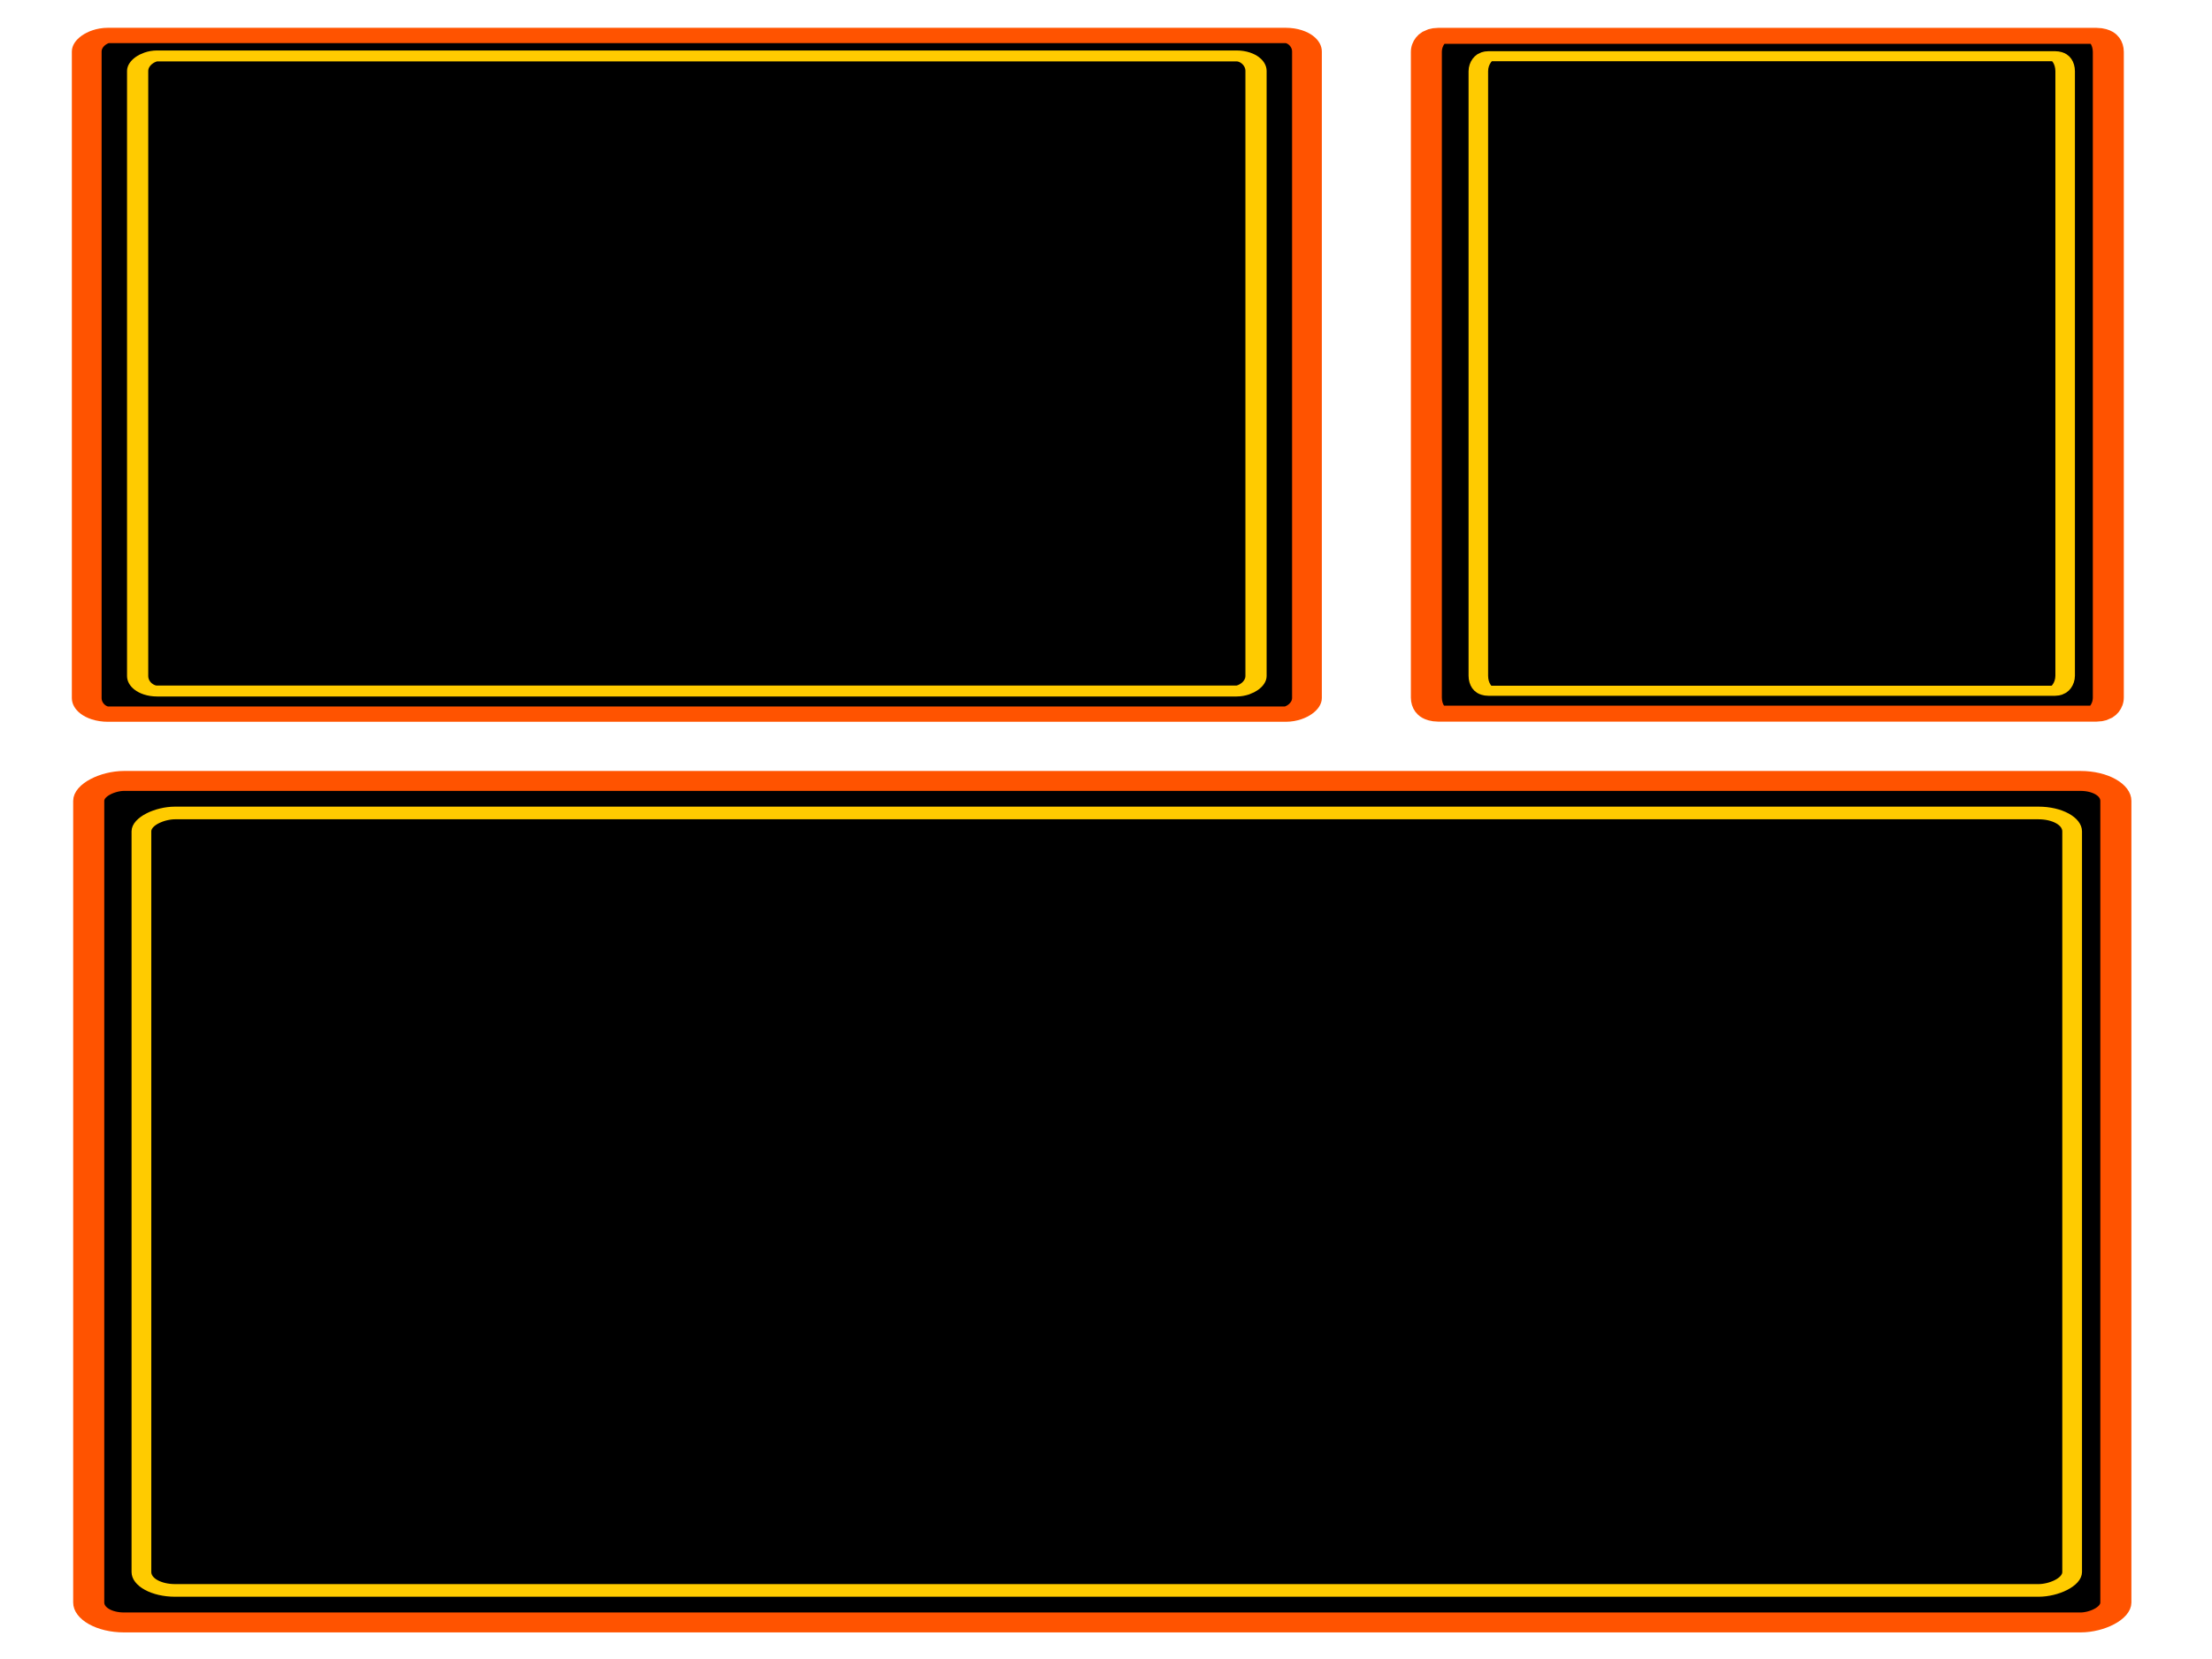 <?xml version="1.0" encoding="UTF-8" standalone="no"?>
<!-- Created with Inkscape (http://www.inkscape.org/) -->
<svg
   xmlns:dc="http://purl.org/dc/elements/1.1/"
   xmlns:cc="http://creativecommons.org/ns#"
   xmlns:rdf="http://www.w3.org/1999/02/22-rdf-syntax-ns#"
   xmlns:svg="http://www.w3.org/2000/svg"
   xmlns="http://www.w3.org/2000/svg"
   xmlns:sodipodi="http://sodipodi.sourceforge.net/DTD/sodipodi-0.dtd"
   xmlns:inkscape="http://www.inkscape.org/namespaces/inkscape"
   width="800px"
   height="600px"
   id="svg2415"
   sodipodi:version="0.32"
   inkscape:version="0.46"
   sodipodi:docname="main.90.svg"
   inkscape:output_extension="org.inkscape.output.svg.inkscape"
   inkscape:export-filename="/home/balki/projects/wahcade/config.dist/layouts/retro_black_800x600/main.90.png"
   inkscape:export-xdpi="90"
   inkscape:export-ydpi="90">
  <defs
     id="defs2417">
    <inkscape:perspective
       sodipodi:type="inkscape:persp3d"
       inkscape:vp_x="0 : 300 : 1"
       inkscape:vp_y="0 : 1000 : 0"
       inkscape:vp_z="800 : 300 : 1"
       inkscape:persp3d-origin="400 : 200 : 1"
       id="perspective2423" />
  </defs>
  <sodipodi:namedview
     id="base"
     pagecolor="#ffffff"
     bordercolor="#666666"
     borderopacity="1.0"
     inkscape:pageopacity="0.0"
     inkscape:pageshadow="2"
     inkscape:zoom="0.84852814"
     inkscape:cx="232.80227"
     inkscape:cy="282.32013"
     inkscape:current-layer="layer1"
     inkscape:document-units="px"
     showgrid="false"
     inkscape:window-width="1680"
     inkscape:window-height="1000"
     inkscape:window-x="0"
     inkscape:window-y="25"
     showguides="true"
     inkscape:guide-bbox="true" />
  <g
     id="layer1"
     inkscape:label="Layer 1"
     inkscape:groupmode="layer">
    <g
       id="g2401"
       transform="matrix(1.36,0,0,0.872,-145.223,-7.334)">
      <rect
         transform="matrix(0,-1,1,0,0,0)"
         ry="9.387"
         rx="8.254"
         y="130.375"
         x="-681.321"
         height="539.075"
         width="349.017"
         id="rect2383"
         style="fill:#000000;fill-opacity:1;stroke:#ff5300;stroke-width:8.266;stroke-linecap:round;stroke-linejoin:round;stroke-miterlimit:4;stroke-dasharray:none;stroke-opacity:1" />
      <rect
         transform="matrix(0,-1,1,0,0,0)"
         ry="8.94"
         rx="7.625"
         y="144.39"
         x="-668.036"
         height="513.434"
         width="322.446"
         id="rect3163"
         style="fill:#000000;fill-opacity:1;stroke:#ffcb00;stroke-width:5.245;stroke-linecap:round;stroke-linejoin:round;stroke-miterlimit:4;stroke-dasharray:none;stroke-opacity:1" />
    </g>
    <g
       id="g2405"
       transform="matrix(1.356,0,0,0.698,-145.512,69.696)">
      <rect
         transform="matrix(0,-1,1,0,0,0)"
         ry="3.167"
         rx="8.306"
         y="487.742"
         x="-269.925"
         height="181.883"
         width="351.211"
         id="rect3180"
         style="fill:#000000;fill-opacity:1;stroke:#ff5300;stroke-width:8.266;stroke-linecap:butt;stroke-linejoin:round;stroke-miterlimit:4;stroke-dasharray:none;stroke-dashoffset:0;stroke-opacity:1" />
      <rect
         transform="matrix(0,-1,1,0,0,0)"
         ry="2.725"
         rx="7.775"
         y="501.604"
         x="-258.065"
         height="156.51"
         width="328.786"
         id="rect3182"
         style="fill:#000000;fill-opacity:1;stroke:#ffcb00;stroke-width:5.213;stroke-linecap:round;stroke-linejoin:round;stroke-miterlimit:4;stroke-dasharray:none;stroke-opacity:1" />
      <rect
         transform="matrix(0,-1,1,0,0,0)"
         ry="5.667"
         rx="8.316"
         y="130.441"
         x="-270.169"
         height="325.45"
         width="351.654"
         id="rect3186"
         style="fill:#000000;fill-opacity:1;stroke:#ff5300;stroke-width:7.937;stroke-linecap:round;stroke-linejoin:round;stroke-miterlimit:4;stroke-dasharray:none;stroke-opacity:1" />
      <rect
         transform="matrix(0,-1,1,0,0,0)"
         ry="5.194"
         rx="7.782"
         y="144.022"
         x="-258.202"
         height="298.287"
         width="329.075"
         id="rect3188"
         style="fill:none;fill-opacity:1;stroke:#ffcb00;stroke-width:5.656;stroke-linecap:round;stroke-linejoin:round;stroke-miterlimit:4;stroke-dasharray:none;stroke-opacity:1" />
    </g>
  </g>
</svg>
